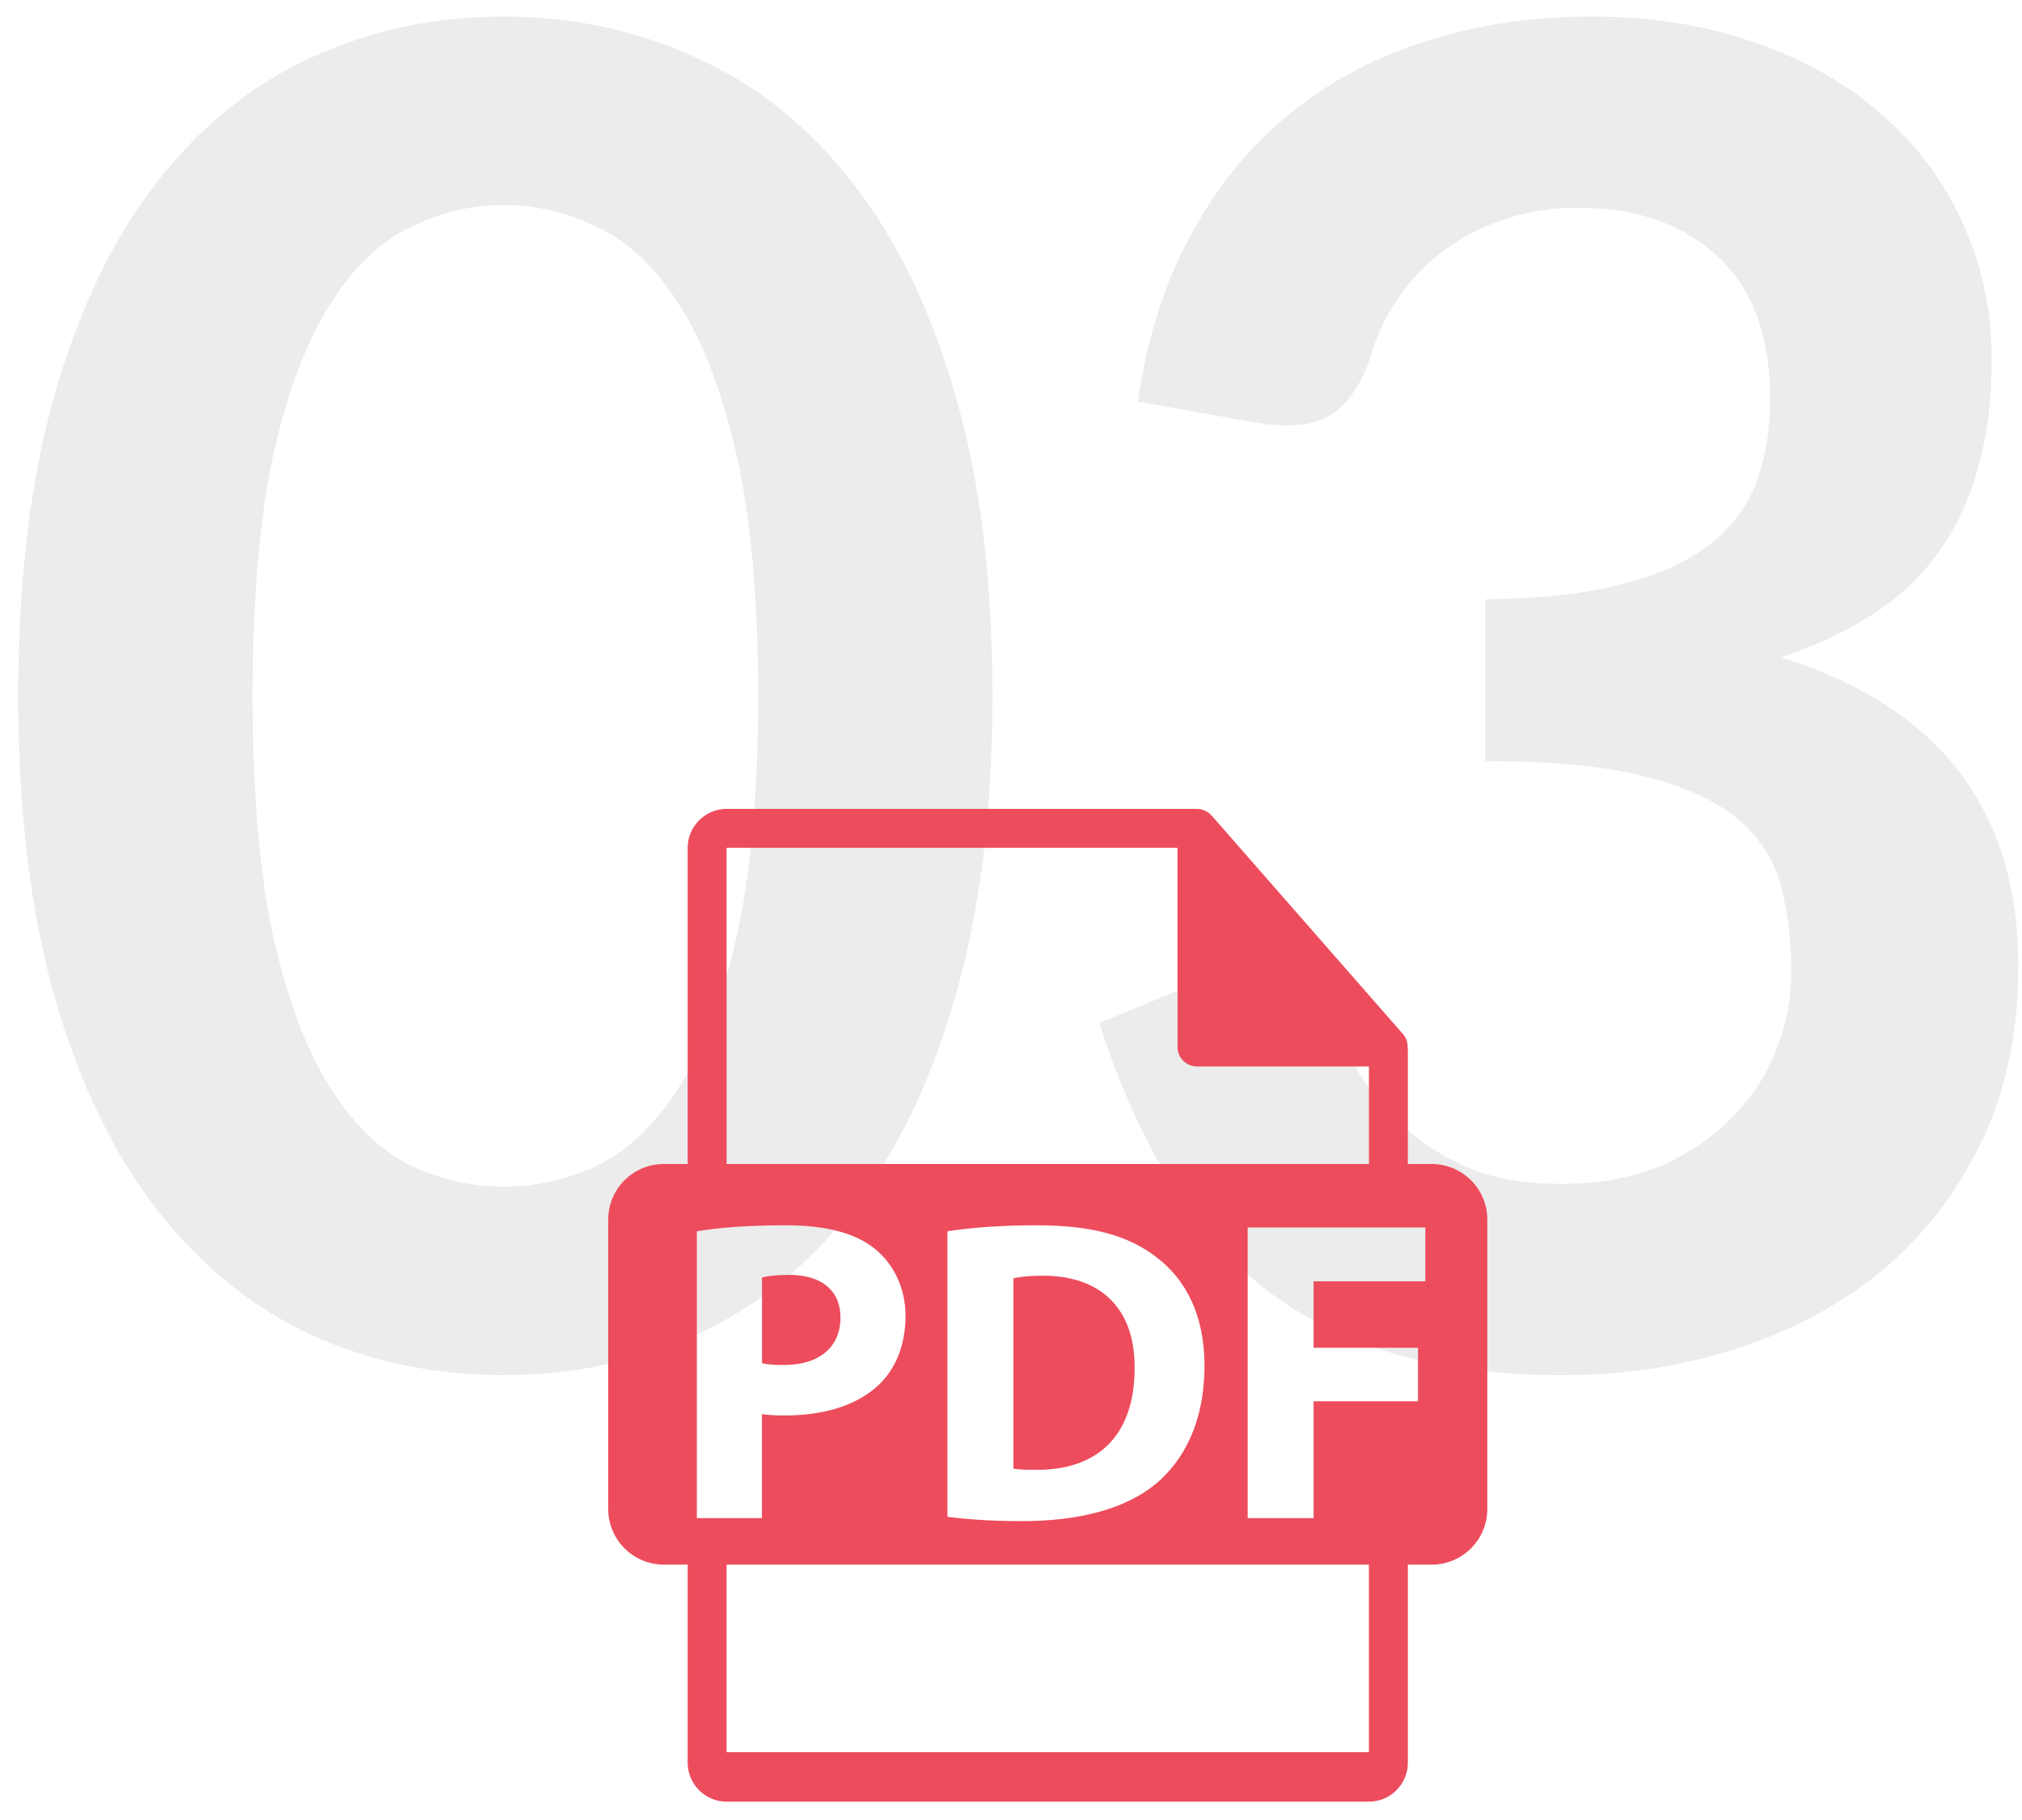 <svg width="110" height="99" viewBox="0 0 110 99" fill="none" xmlns="http://www.w3.org/2000/svg">
<path d="M53.992 37.85C53.992 44.15 53.309 49.633 51.942 54.3C50.609 58.933 48.742 62.767 46.342 65.8C43.975 68.833 41.159 71.1 37.892 72.6C34.659 74.067 31.159 74.8 27.392 74.8C23.625 74.8 20.125 74.067 16.892 72.6C13.692 71.1 10.909 68.833 8.542 65.8C6.176 62.767 4.326 58.933 2.992 54.3C1.659 49.633 0.992 44.15 0.992 37.85C0.992 31.517 1.659 26.033 2.992 21.4C4.326 16.767 6.176 12.933 8.542 9.9C10.909 6.867 13.692 4.617 16.892 3.15C20.125 1.65 23.625 0.9 27.392 0.9C31.159 0.9 34.659 1.65 37.892 3.15C41.159 4.617 43.975 6.867 46.342 9.9C48.742 12.933 50.609 16.767 51.942 21.4C53.309 26.033 53.992 31.517 53.992 37.85ZM41.242 37.85C41.242 32.617 40.859 28.283 40.092 24.85C39.325 21.417 38.292 18.683 36.992 16.65C35.725 14.617 34.259 13.2 32.592 12.4C30.925 11.567 29.192 11.15 27.392 11.15C25.625 11.15 23.909 11.567 22.242 12.4C20.609 13.2 19.159 14.617 17.892 16.65C16.625 18.683 15.609 21.417 14.842 24.85C14.109 28.283 13.742 32.617 13.742 37.85C13.742 43.083 14.109 47.417 14.842 50.85C15.609 54.283 16.625 57.017 17.892 59.05C19.159 61.083 20.609 62.517 22.242 63.35C23.909 64.15 25.625 64.55 27.392 64.55C29.192 64.55 30.925 64.15 32.592 63.35C34.259 62.517 35.725 61.083 36.992 59.05C38.292 57.017 39.325 54.283 40.092 50.85C40.859 47.417 41.242 43.083 41.242 37.85ZM61.9 21.85C62.4 18.383 63.367 15.35 64.8 12.75C66.233 10.117 68.017 7.933 70.15 6.2C72.317 4.433 74.783 3.117 77.55 2.25C80.35 1.35 83.35 0.9 86.55 0.9C89.883 0.9 92.883 1.383 95.55 2.35C98.25 3.283 100.55 4.6 102.45 6.3C104.35 7.967 105.8 9.933 106.8 12.2C107.833 14.467 108.35 16.917 108.35 19.55C108.35 21.85 108.083 23.883 107.55 25.65C107.05 27.383 106.317 28.9 105.35 30.2C104.383 31.5 103.183 32.6 101.75 33.5C100.317 34.4 98.7 35.15 96.9 35.75C101.233 37.117 104.467 39.2 106.6 42C108.733 44.8 109.8 48.317 109.8 52.55C109.8 56.15 109.133 59.333 107.8 62.1C106.467 64.867 104.667 67.2 102.4 69.1C100.133 70.967 97.5 72.383 94.5 73.35C91.533 74.317 88.383 74.8 85.05 74.8C81.417 74.8 78.25 74.383 75.55 73.55C72.85 72.717 70.5 71.483 68.5 69.85C66.5 68.217 64.8 66.217 63.4 63.85C62 61.483 60.8 58.75 59.8 55.65L65.25 53.4C66.683 52.8 68.017 52.65 69.25 52.95C70.517 53.217 71.433 53.883 72 54.95C72.6 56.117 73.25 57.267 73.95 58.4C74.683 59.533 75.55 60.55 76.55 61.45C77.55 62.317 78.717 63.033 80.05 63.6C81.417 64.133 83.033 64.4 84.9 64.4C87 64.4 88.833 64.067 90.4 63.4C91.967 62.7 93.267 61.8 94.3 60.7C95.367 59.6 96.15 58.383 96.65 57.05C97.183 55.683 97.45 54.317 97.45 52.95C97.45 51.217 97.267 49.65 96.9 48.25C96.533 46.817 95.767 45.6 94.6 44.6C93.433 43.6 91.75 42.817 89.55 42.25C87.383 41.683 84.467 41.4 80.8 41.4V32.6C83.833 32.567 86.35 32.283 88.35 31.75C90.35 31.217 91.933 30.483 93.1 29.55C94.3 28.583 95.133 27.433 95.6 26.1C96.067 24.767 96.3 23.3 96.3 21.7C96.3 18.3 95.35 15.717 93.45 13.95C91.55 12.183 89.017 11.3 85.85 11.3C84.383 11.3 83.033 11.517 81.8 11.95C80.567 12.35 79.45 12.933 78.45 13.7C77.483 14.433 76.667 15.3 76 16.3C75.333 17.3 74.833 18.4 74.5 19.6C73.933 21.133 73.183 22.15 72.25 22.65C71.35 23.15 70.067 23.267 68.4 23L61.9 21.85Z" fill="#101010" fill-opacity="0.08"/>
<path d="M45.723 71.669C45.723 70.216 44.713 69.347 42.932 69.347C42.205 69.347 41.713 69.418 41.455 69.487V74.156C41.761 74.225 42.136 74.25 42.651 74.25C44.55 74.25 45.723 73.288 45.723 71.669Z" fill="#ED4C5C"/>
<path d="M56.753 69.393C55.956 69.393 55.439 69.464 55.133 69.535V79.88C55.439 79.951 55.931 79.951 56.376 79.951C59.613 79.974 61.725 78.191 61.725 74.415C61.75 71.13 59.825 69.393 56.753 69.393V69.393Z" fill="#ED4C5C"/>
<path d="M77.886 63.316H76.589V57.058C76.588 57.018 76.584 56.979 76.578 56.94C76.58 56.688 76.491 56.444 76.327 56.253L65.915 44.362L65.907 44.354C65.775 44.21 65.606 44.105 65.419 44.05L65.362 44.031C65.282 44.011 65.201 44.001 65.119 44H39.529C38.36 44 37.411 44.951 37.411 46.118V63.316H36.114C34.442 63.316 33.088 64.67 33.088 66.342V82.082C33.088 83.752 34.444 85.108 36.114 85.108H37.411V95.884C37.411 97.051 38.36 98.002 39.529 98.002H74.471C75.638 98.002 76.589 97.051 76.589 95.884V85.108H77.886C79.558 85.108 80.912 83.752 80.912 82.082V66.342C80.912 64.67 79.556 63.316 77.886 63.316V63.316ZM39.529 46.118H64.059V56.953C64.059 57.538 64.533 58.011 65.119 58.011H74.473V63.316H39.529V46.118ZM65.526 74.296C65.526 77.323 64.424 79.412 62.896 80.701C61.231 82.084 58.699 82.742 55.602 82.742C53.748 82.742 52.436 82.623 51.542 82.509V66.977C52.856 66.767 54.569 66.65 56.376 66.65C59.378 66.65 61.325 67.189 62.85 68.339C64.493 69.558 65.526 71.505 65.526 74.296V74.296ZM37.91 82.579V66.977C39.012 66.79 40.562 66.65 42.742 66.65C44.948 66.65 46.521 67.073 47.575 67.916C48.583 68.714 49.262 70.028 49.262 71.576C49.262 73.125 48.747 74.438 47.808 75.329C46.588 76.479 44.782 76.995 42.67 76.995C42.201 76.995 41.778 76.972 41.451 76.925V82.579H37.91ZM74.471 95.31H39.529V85.108H74.471V95.31ZM77.54 69.699H71.462V73.313H77.14V76.222H71.462V82.579H67.875V66.767H77.54V69.699Z" fill="#ED4C5C"/>
</svg>
